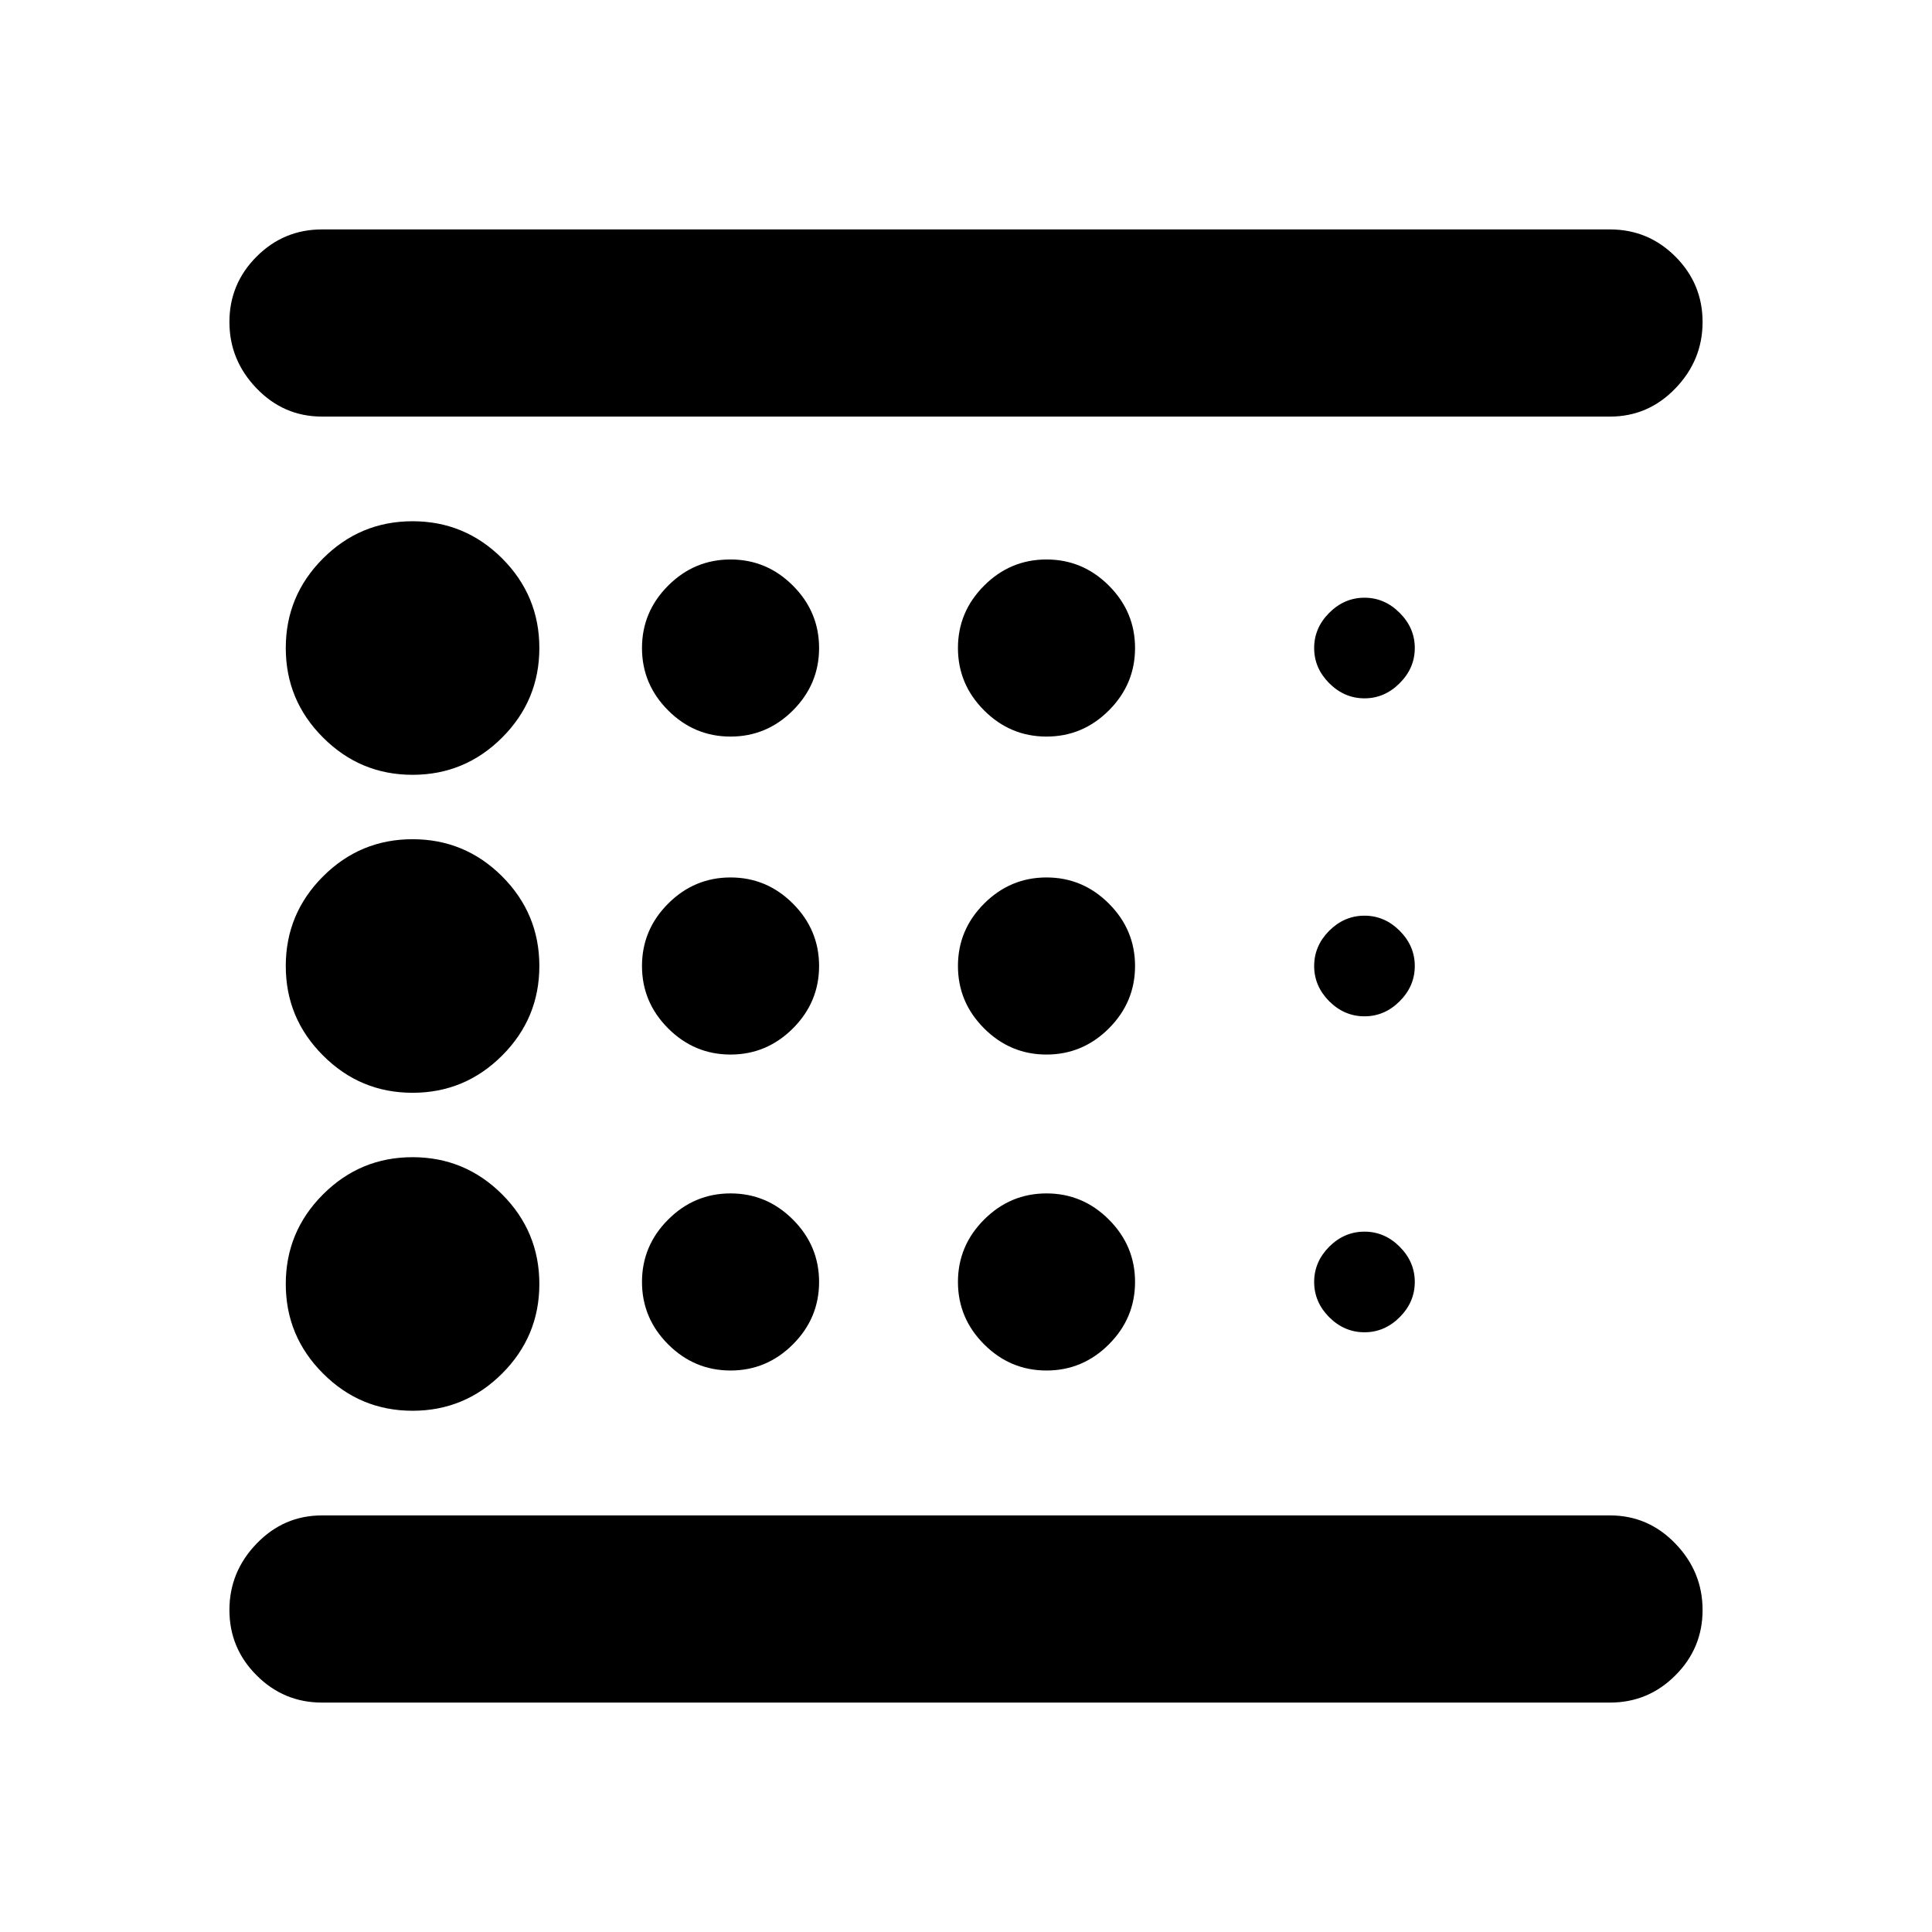 <svg xmlns="http://www.w3.org/2000/svg" height="24" width="24"><path d="M5.125 17.525Q5.775 17.525 6.238 17.062Q6.7 16.6 6.7 15.95Q6.7 15.3 6.238 14.837Q5.775 14.375 5.125 14.375Q4.475 14.375 4.013 14.837Q3.55 15.3 3.55 15.95Q3.55 16.6 4.013 17.062Q4.475 17.525 5.125 17.525ZM9.075 13.1Q9.525 13.1 9.85 12.775Q10.175 12.45 10.175 12Q10.175 11.55 9.85 11.225Q9.525 10.9 9.075 10.9Q8.625 10.9 8.3 11.225Q7.975 11.55 7.975 12Q7.975 12.45 8.3 12.775Q8.625 13.1 9.075 13.1ZM9.075 9.15Q9.525 9.15 9.85 8.825Q10.175 8.5 10.175 8.05Q10.175 7.6 9.85 7.275Q9.525 6.95 9.075 6.95Q8.625 6.95 8.3 7.275Q7.975 7.6 7.975 8.05Q7.975 8.5 8.3 8.825Q8.625 9.15 9.075 9.15ZM4 21.15Q3.525 21.15 3.188 20.812Q2.85 20.475 2.85 20Q2.85 19.525 3.188 19.175Q3.525 18.825 4 18.825H20Q20.475 18.825 20.812 19.175Q21.15 19.525 21.15 20Q21.15 20.475 20.812 20.812Q20.475 21.15 20 21.15ZM5.125 9.625Q5.775 9.625 6.238 9.162Q6.7 8.7 6.7 8.05Q6.7 7.4 6.238 6.937Q5.775 6.475 5.125 6.475Q4.475 6.475 4.013 6.937Q3.55 7.4 3.55 8.05Q3.55 8.7 4.013 9.162Q4.475 9.625 5.125 9.625ZM5.125 13.575Q5.775 13.575 6.238 13.112Q6.7 12.65 6.7 12Q6.7 11.35 6.238 10.887Q5.775 10.425 5.125 10.425Q4.475 10.425 4.013 10.887Q3.55 11.35 3.55 12Q3.55 12.65 4.013 13.112Q4.475 13.575 5.125 13.575ZM9.075 17.025Q9.525 17.025 9.85 16.7Q10.175 16.375 10.175 15.925Q10.175 15.475 9.85 15.15Q9.525 14.825 9.075 14.825Q8.625 14.825 8.3 15.15Q7.975 15.475 7.975 15.925Q7.975 16.375 8.3 16.7Q8.625 17.025 9.075 17.025ZM16.95 16.55Q17.2 16.55 17.387 16.363Q17.575 16.175 17.575 15.925Q17.575 15.675 17.387 15.487Q17.2 15.3 16.95 15.3Q16.7 15.3 16.512 15.487Q16.325 15.675 16.325 15.925Q16.325 16.175 16.512 16.363Q16.7 16.55 16.95 16.55ZM4 2.85H20Q20.475 2.85 20.812 3.187Q21.15 3.525 21.15 4Q21.15 4.475 20.812 4.825Q20.475 5.175 20 5.175H4Q3.525 5.175 3.188 4.825Q2.85 4.475 2.85 4Q2.85 3.525 3.188 3.187Q3.525 2.85 4 2.85ZM16.95 8.675Q17.2 8.675 17.387 8.487Q17.575 8.3 17.575 8.05Q17.575 7.8 17.387 7.613Q17.2 7.425 16.95 7.425Q16.7 7.425 16.512 7.613Q16.325 7.8 16.325 8.05Q16.325 8.3 16.512 8.487Q16.7 8.675 16.95 8.675ZM16.95 12.625Q17.2 12.625 17.387 12.438Q17.575 12.25 17.575 12Q17.575 11.75 17.387 11.562Q17.2 11.375 16.95 11.375Q16.7 11.375 16.512 11.562Q16.325 11.75 16.325 12Q16.325 12.25 16.512 12.438Q16.7 12.625 16.95 12.625ZM13 9.15Q13.45 9.15 13.775 8.825Q14.1 8.5 14.1 8.05Q14.1 7.6 13.775 7.275Q13.45 6.95 13 6.95Q12.55 6.95 12.225 7.275Q11.9 7.6 11.9 8.05Q11.9 8.5 12.225 8.825Q12.55 9.15 13 9.15ZM13 13.1Q13.45 13.1 13.775 12.775Q14.1 12.45 14.1 12Q14.1 11.55 13.775 11.225Q13.45 10.9 13 10.9Q12.55 10.9 12.225 11.225Q11.9 11.55 11.9 12Q11.9 12.45 12.225 12.775Q12.55 13.1 13 13.1ZM13 17.025Q13.45 17.025 13.775 16.7Q14.1 16.375 14.1 15.925Q14.1 15.475 13.775 15.15Q13.45 14.825 13 14.825Q12.55 14.825 12.225 15.15Q11.9 15.475 11.9 15.925Q11.9 16.375 12.225 16.7Q12.55 17.025 13 17.025ZM2.85 20Q2.85 19.525 2.85 19.175Q2.85 18.825 2.85 18.825Q2.85 18.825 2.85 19.175Q2.85 19.525 2.85 20V4Q2.85 4.475 2.85 4.825Q2.85 5.175 2.85 5.175Q2.85 5.175 2.85 4.825Q2.85 4.475 2.85 4Z"/></svg>
